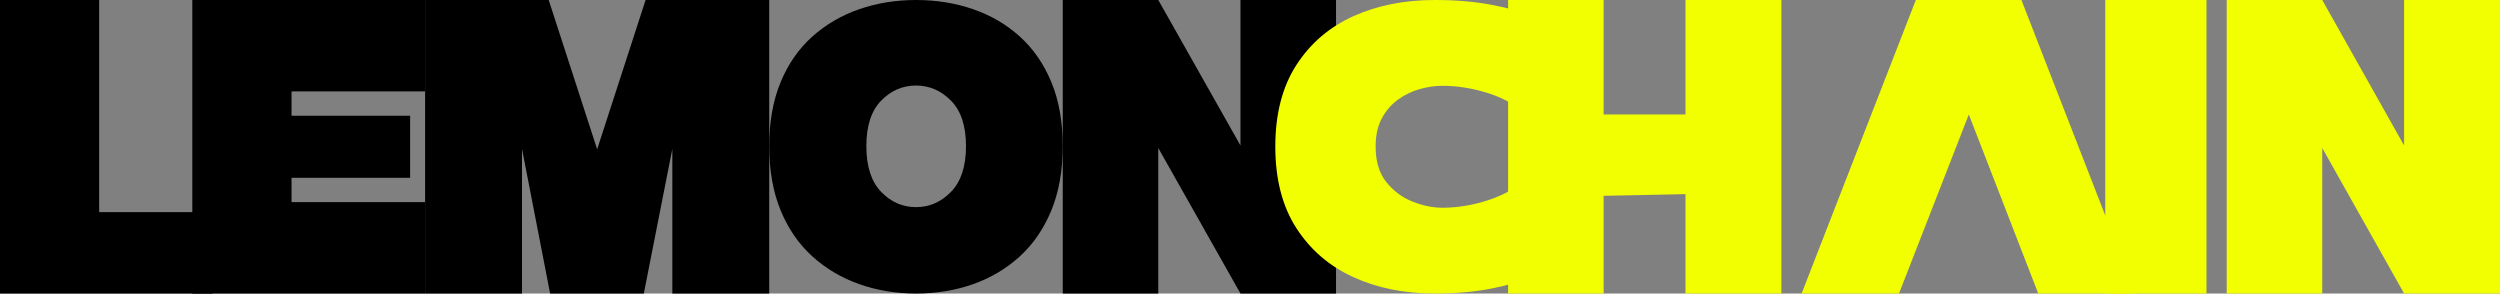 <?xml version="1.0" encoding="UTF-8"?>
<svg width="247px" height="29px" viewBox="0 0 247 29" version="1.1" xmlns="http://www.w3.org/2000/svg" xmlns:xlink="http://www.w3.org/1999/xlink">
    <rect x="0" y="0" width="247" height="29" fill="#808080" stroke="none"/>
    <title>LemonChainLogo</title>
    <g id="RWA" stroke="none" stroke-width="1" fill="none" fill-rule="evenodd">
        <g id="Marketplace-Desktop" transform="translate(-100, -71)">
            <g id="LemonChainLogo" transform="translate(100, 71)">
                <polygon id="Path" fill="#000000" fill-rule="nonzero" points="0 0 9.798 0 9.798 20.962 21 20.962 21 29 0 29"></polygon>
                <polygon id="Path" fill="#000000" fill-rule="nonzero" points="19 0 42 0 42 9.031 28.805 9.031 28.805 11.436 40.52 11.436 40.52 17.568 28.805 17.568 28.805 19.969 42 19.969 42 29 19 29"></polygon>
                <polygon id="Path" fill="#000000" fill-rule="nonzero" points="42 0 54.212 0 58.999 14.751 63.785 0 76 0 76 29 66.427 29 66.427 14.706 63.61 29 54.352 29 51.573 14.706 51.573 29 42 29"></polygon>
                <path d="M90.501,0 C92.515,0 94.398,0.304 96.151,0.912 C97.905,1.518 99.445,2.421 100.771,3.622 C102.097,4.821 103.133,6.324 103.88,8.13 C104.626,9.936 105,12.039 105,14.438 C105,16.838 104.626,18.947 103.88,20.767 C103.133,22.587 102.097,24.104 100.771,25.317 C99.445,26.532 97.905,27.45 96.151,28.071 C94.398,28.69 92.515,29 90.501,29 C88.511,29 86.639,28.69 84.885,28.071 C83.132,27.45 81.586,26.532 80.246,25.317 C78.909,24.104 77.866,22.587 77.12,20.767 C76.373,18.947 76,16.838 76,14.438 C76,12.039 76.373,9.936 77.12,8.13 C77.866,6.324 78.909,4.821 80.246,3.622 C81.586,2.421 83.132,1.518 84.885,0.912 C86.639,0.304 88.511,0 90.501,0 Z M90.501,8.451 C89.173,8.451 88.023,8.951 87.051,9.951 C86.08,10.948 85.595,12.444 85.595,14.438 C85.595,16.433 86.08,17.936 87.051,18.949 C88.023,19.96 89.173,20.465 90.501,20.465 C91.828,20.465 92.981,19.96 93.964,18.949 C94.948,17.936 95.44,16.433 95.44,14.438 C95.44,12.444 94.948,10.948 93.964,9.951 C92.981,8.951 91.828,8.451 90.501,8.451 Z" id="Shape" fill="#000000" fill-rule="nonzero"></path>
                <polygon id="Path" fill="#000000" fill-rule="nonzero" points="105 0 114.438 0 122.559 14.376 122.559 0 132 0 132 29 122.559 29 114.438 14.624 114.438 29 105 29"></polygon>
                <path d="M141.741,0 C143.856,0 145.752,0.163 147.428,0.488 C149.104,0.811 150.294,1.162 151,1.54 L151,11.52 C149.955,10.491 148.654,9.726 147.099,9.226 C145.543,8.727 144.013,8.476 142.509,8.476 C141.779,8.476 141.032,8.585 140.266,8.802 C139.5,9.017 138.789,9.362 138.133,9.835 C137.478,10.308 136.944,10.924 136.531,11.681 C136.118,12.44 135.912,13.372 135.912,14.48 C135.912,15.94 136.263,17.109 136.966,17.988 C137.671,18.867 138.533,19.51 139.553,19.915 C140.575,20.321 141.56,20.524 142.509,20.524 C144.013,20.524 145.543,20.267 147.099,19.754 C148.654,19.241 149.955,18.482 151,17.48 L151,27.419 C150.294,27.798 149.104,28.157 147.428,28.495 C145.752,28.832 143.856,29 141.741,29 C138.753,29 136.075,28.46 133.706,27.379 C131.338,26.298 129.462,24.683 128.076,22.532 C126.692,20.382 126,17.698 126,14.48 C126,11.263 126.692,8.579 128.076,6.431 C129.462,4.281 131.338,2.672 133.706,1.604 C136.075,0.535 138.753,0 141.741,0 Z" id="Path" fill="#F1FF00" fill-rule="nonzero"></path>
                <polygon id="Path" fill="#F1FF00" fill-rule="nonzero" points="166.526 0 176 0 176 29 166.526 29 166.526 19.182 158.439 19.347 158.439 29 149 29 149 0 158.439 0 158.439 11.312 166.526 11.312"></polygon>
                <polygon id="Path" fill="#F1FF00" fill-rule="nonzero" points="211 29 201.379 29 194.519 11.312 187.621 29 178 29 189.284 0 199.717 0"></polygon>
                <polygon id="Path" fill="#F1FF00" fill-rule="nonzero" points="218 29 208 29 208 0 218 0"></polygon>
                <polygon id="Path" fill="#F1FF00" fill-rule="nonzero" points="247 29 237.526 29 229.438 14.624 229.438 29 220 29 220 0 229.438 0 237.526 14.376 237.526 0 247 0"></polygon>
            </g>
        </g>
    </g>
</svg>